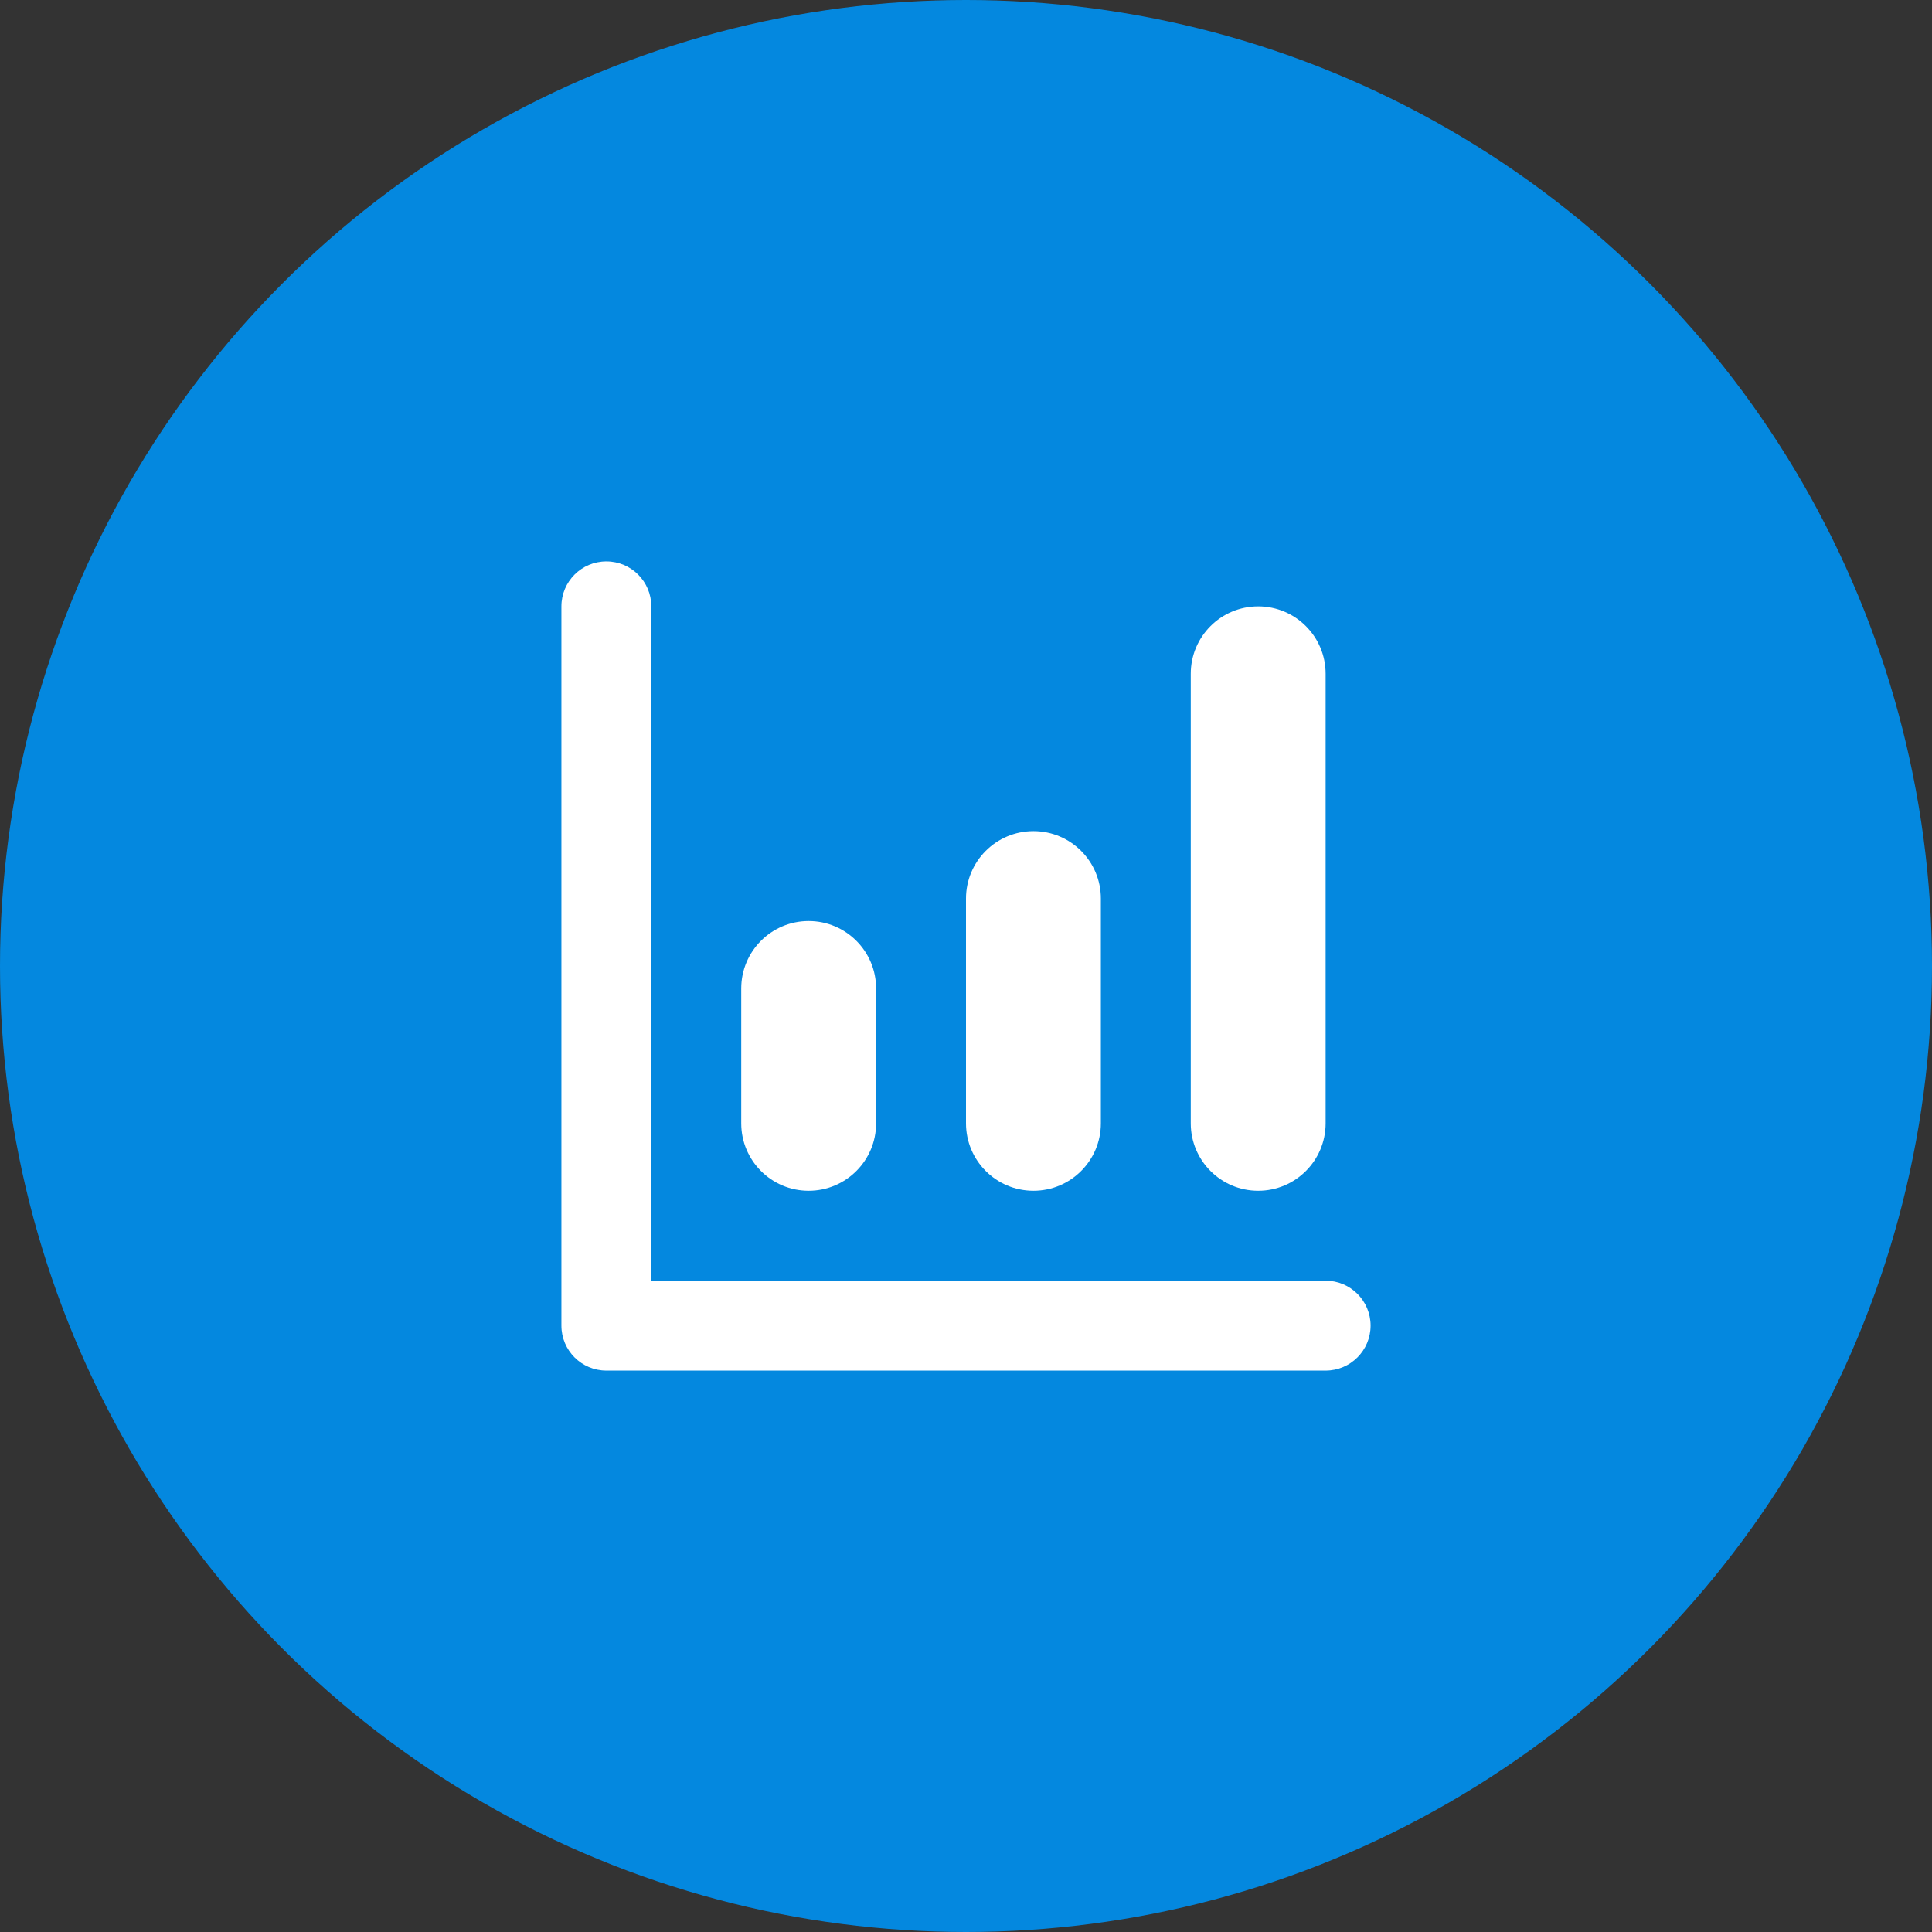 <svg width="77" height="77" viewBox="0 0 77 77" fill="none" xmlns="http://www.w3.org/2000/svg">
<rect x="0" y="0" width="77" height="77" fill="#333333" stroke="none"/>
<circle cx="38.5" cy="38.5" r="38.5" fill="#0488DF"/>
<g clip-path="url(#clip0_87_610)">
<path d="M52.833 26.854C52.833 25.37 51.63 24.167 50.146 24.167C48.661 24.167 47.458 25.37 47.458 26.854V44.771C47.458 46.255 48.661 47.458 50.146 47.458C51.63 47.458 52.833 46.255 52.833 44.771V26.854Z" fill="white"/>
<path d="M43.875 35.812C43.875 34.328 42.672 33.125 41.188 33.125C39.703 33.125 38.5 34.328 38.5 35.812V44.771C38.5 46.255 39.703 47.458 41.188 47.458C42.672 47.458 43.875 46.255 43.875 44.771V35.812Z" fill="white"/>
<path d="M25.958 51.042H52.833C53.823 51.042 54.625 51.844 54.625 52.833C54.625 53.823 53.823 54.625 52.833 54.625H24.167C23.177 54.625 22.375 53.823 22.375 52.833V24.167C22.375 23.177 23.177 22.375 24.167 22.375C25.156 22.375 25.958 23.177 25.958 24.167V51.042Z" fill="white"/>
<path d="M34.917 39.396C34.917 37.912 33.714 36.708 32.229 36.708C30.745 36.708 29.542 37.912 29.542 39.396V44.771C29.542 46.255 30.745 47.458 32.229 47.458C33.714 47.458 34.917 46.255 34.917 44.771V39.396Z" fill="white"/>
</g>
<defs>
<clipPath id="clip0_87_610">
<rect width="43" height="43" fill="white" transform="translate(17 17)"/>
</clipPath>
</defs>
</svg>
